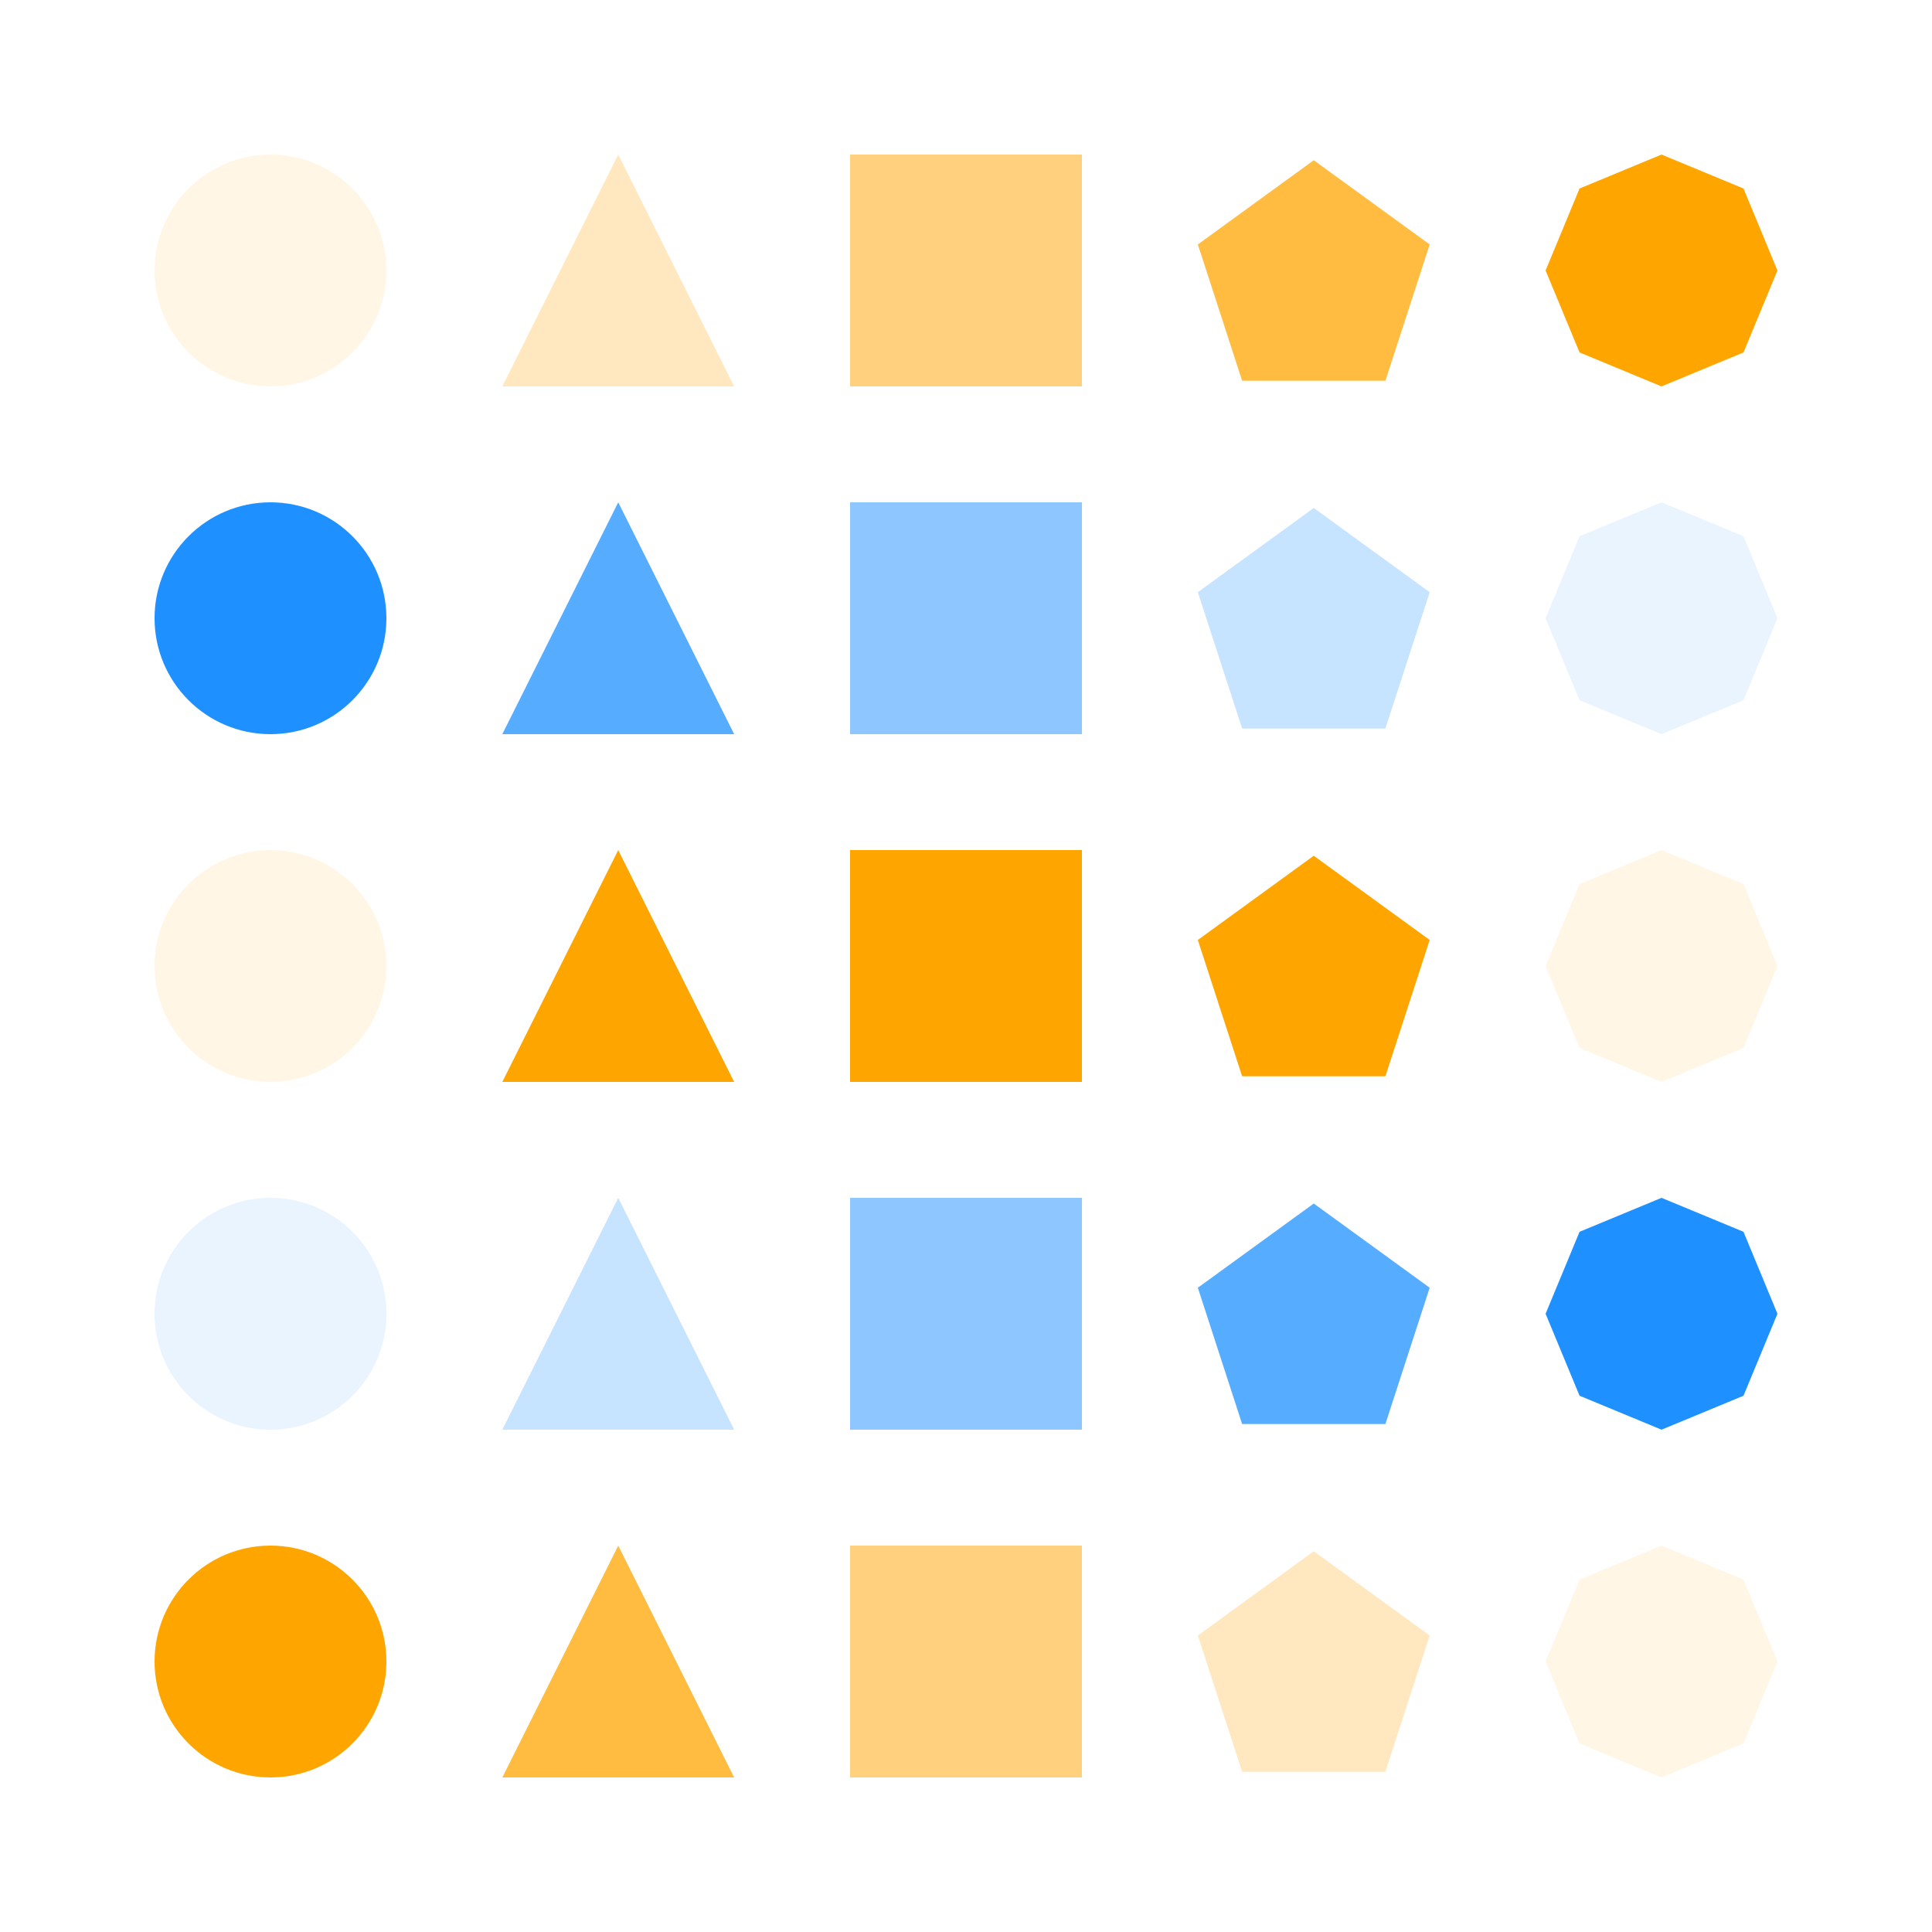 <?xml version="1.0" encoding="utf-8" ?>
<svg xmlns="http://www.w3.org/2000/svg" xmlns:ev="http://www.w3.org/2001/xml-events" xmlns:xlink="http://www.w3.org/1999/xlink" baseProfile="full" height="250" version="1.1" width="250">
  <defs/>
  <g transform=" rotate(0, 125, 125)">
    <rect fill="none" height="250" width="250" x="0" y="0"/>
    <ellipse cx="35.0" cy="35.0" fill="orange" opacity="0.1" rx="15.0" ry="15.0" stroke-width="0" transform=" rotate(0, 35, 35)"/>
    <polygon fill="orange" opacity="0.25" points="65.0,50.0 80.0,20.0 95.0,50.0" stroke-width="0" transform=" rotate(0, 80, 35)"/>
    <rect fill="orange" height="30" opacity="0.5" stroke-width="0" transform=" rotate(0, 125, 35)" width="30" x="110.0" y="20.0"/>
    <polygon fill="orange" opacity="0.75" points="170.0,20.734 155.0,31.632 160.729,49.266 179.271,49.266 185.0,31.632" stroke-width="0" transform=" rotate(0, 170, 35)"/>
    <polygon fill="orange" opacity="1" points="215.0,20.0 204.393,24.393 200.0,35.0 204.393,45.607 215.0,50.0 225.607,45.607 230.0,35 225.607,24.393" stroke-width="0" transform=" rotate(0, 215, 35)"/>
    <ellipse cx="35.0" cy="80.0" fill="dodgerblue" opacity="1" rx="15.0" ry="15.0" stroke-width="0" transform=" rotate(0, 35, 80)"/>
    <polygon fill="dodgerblue" opacity="0.75" points="65.0,95.0 80.0,65.0 95.0,95.0" stroke-width="0" transform=" rotate(0, 80, 80)"/>
    <rect fill="dodgerblue" height="30" opacity="0.5" stroke-width="0" transform=" rotate(0, 125, 80)" width="30" x="110.0" y="65.0"/>
    <polygon fill="dodgerblue" opacity="0.25" points="170.0,65.734 155.0,76.632 160.729,94.266 179.271,94.266 185.0,76.632" stroke-width="0" transform=" rotate(0, 170, 80)"/>
    <polygon fill="dodgerblue" opacity="0.1" points="215.0,65.0 204.393,69.393 200.0,80.0 204.393,90.607 215.0,95.0 225.607,90.607 230.0,80.0 225.607,69.393" stroke-width="0" transform=" rotate(0, 215, 80)"/>
    <ellipse cx="35.0" cy="125.0" fill="orange" opacity="0.1" rx="15.0" ry="15.0" stroke-width="0" transform=" rotate(0, 35, 125)">
      <set attributeName="opacity" begin="click" dur="2s" to="1"/>
    </ellipse>
    <polygon fill="orange" opacity="1" points="65.0,140.0 80.0,110.0 95.0,140.0" stroke-width="0" transform=" rotate(0, 80, 125)">
      <animate attributeName="opacity" begin="2s" calcMode="linear" dur="10s" repeatCount="indefinite" values=".8;.6;.4;.2;0;.2;.4;.6;.8;1"/>
    </polygon>
    <rect fill="orange" height="30" opacity="1" stroke-width="0" transform=" rotate(0, 125, 125)" width="30" x="110.0" y="110.0">
      <animate attributeName="opacity" begin="2s" calcMode="discrete" dur="10s" repeatCount="indefinite" values=".8;.6;.4;.2;0;.2;.4;.6;.8;1"/>
    </rect>
    <polygon fill="orange" opacity="1" points="170.0,110.734 155.0,121.632 160.729,139.266 179.271,139.266 185.0,121.632" stroke-width="0" transform=" rotate(0, 170, 125)">
      <animate attributeName="opacity" begin="2s" calcMode="linear" dur="10s" repeatCount="indefinite" values=".8;.6;.4;.2;0;.2;.4;.6;.8;1"/>
    </polygon>
    <polygon fill="orange" opacity="0.1" points="215.0,110.0 204.393,114.393 200.0,125.0 204.393,135.607 215.0,140.0 225.607,135.607 230.0,125.0 225.607,114.393" stroke-width="0" transform=" rotate(0, 215, 125)">
      <set attributeName="opacity" begin="click" dur="2s" to="1"/>
    </polygon>
    <ellipse cx="35.0" cy="170.0" fill="dodgerblue" opacity="0.1" rx="15.0" ry="15.0" stroke-width="0" transform=" rotate(0, 35, 170)"/>
    <polygon fill="dodgerblue" opacity="0.25" points="65.0,185.0 80.0,155.0 95.0,185.0" stroke-width="0" transform=" rotate(0, 80, 170)"/>
    <rect fill="dodgerblue" height="30" opacity="0.5" stroke-width="0" transform=" rotate(0, 125, 170)" width="30" x="110.0" y="155.0"/>
    <polygon fill="dodgerblue" opacity="0.75" points="170.0,155.734 155.0,166.632 160.729,184.266 179.271,184.266 185.0,166.632" stroke-width="0" transform=" rotate(0, 170, 170)"/>
    <polygon fill="dodgerblue" opacity="1" points="215.0,155.0 204.393,159.393 200.0,170.0 204.393,180.607 215.0,185.0 225.607,180.607 230.0,170.0 225.607,159.393" stroke-width="0" transform=" rotate(0, 215, 170)"/>
    <ellipse cx="35.0" cy="215.0" fill="orange" opacity="1" rx="15.0" ry="15.0" stroke-width="0" transform=" rotate(0, 35, 215)"/>
    <polygon fill="orange" opacity="0.75" points="65.0,230.0 80.0,200.0 95.0,230.0" stroke-width="0" transform=" rotate(0, 80, 215)"/>
    <rect fill="orange" height="30" opacity="0.5" stroke-width="0" transform=" rotate(0, 125, 215)" width="30" x="110.0" y="200.0"/>
    <polygon fill="orange" opacity="0.25" points="170.0,200.734 155.0,211.632 160.729,229.266 179.271,229.266 185.0,211.632" stroke-width="0" transform=" rotate(0, 170, 215)"/>
    <polygon fill="orange" opacity="0.1" points="215.0,200.0 204.393,204.393 200.0,215.0 204.393,225.607 215.0,230.0 225.607,225.607 230.0,215.0 225.607,204.393" stroke-width="0" transform=" rotate(0, 215, 215)"/>
  </g>
</svg>
